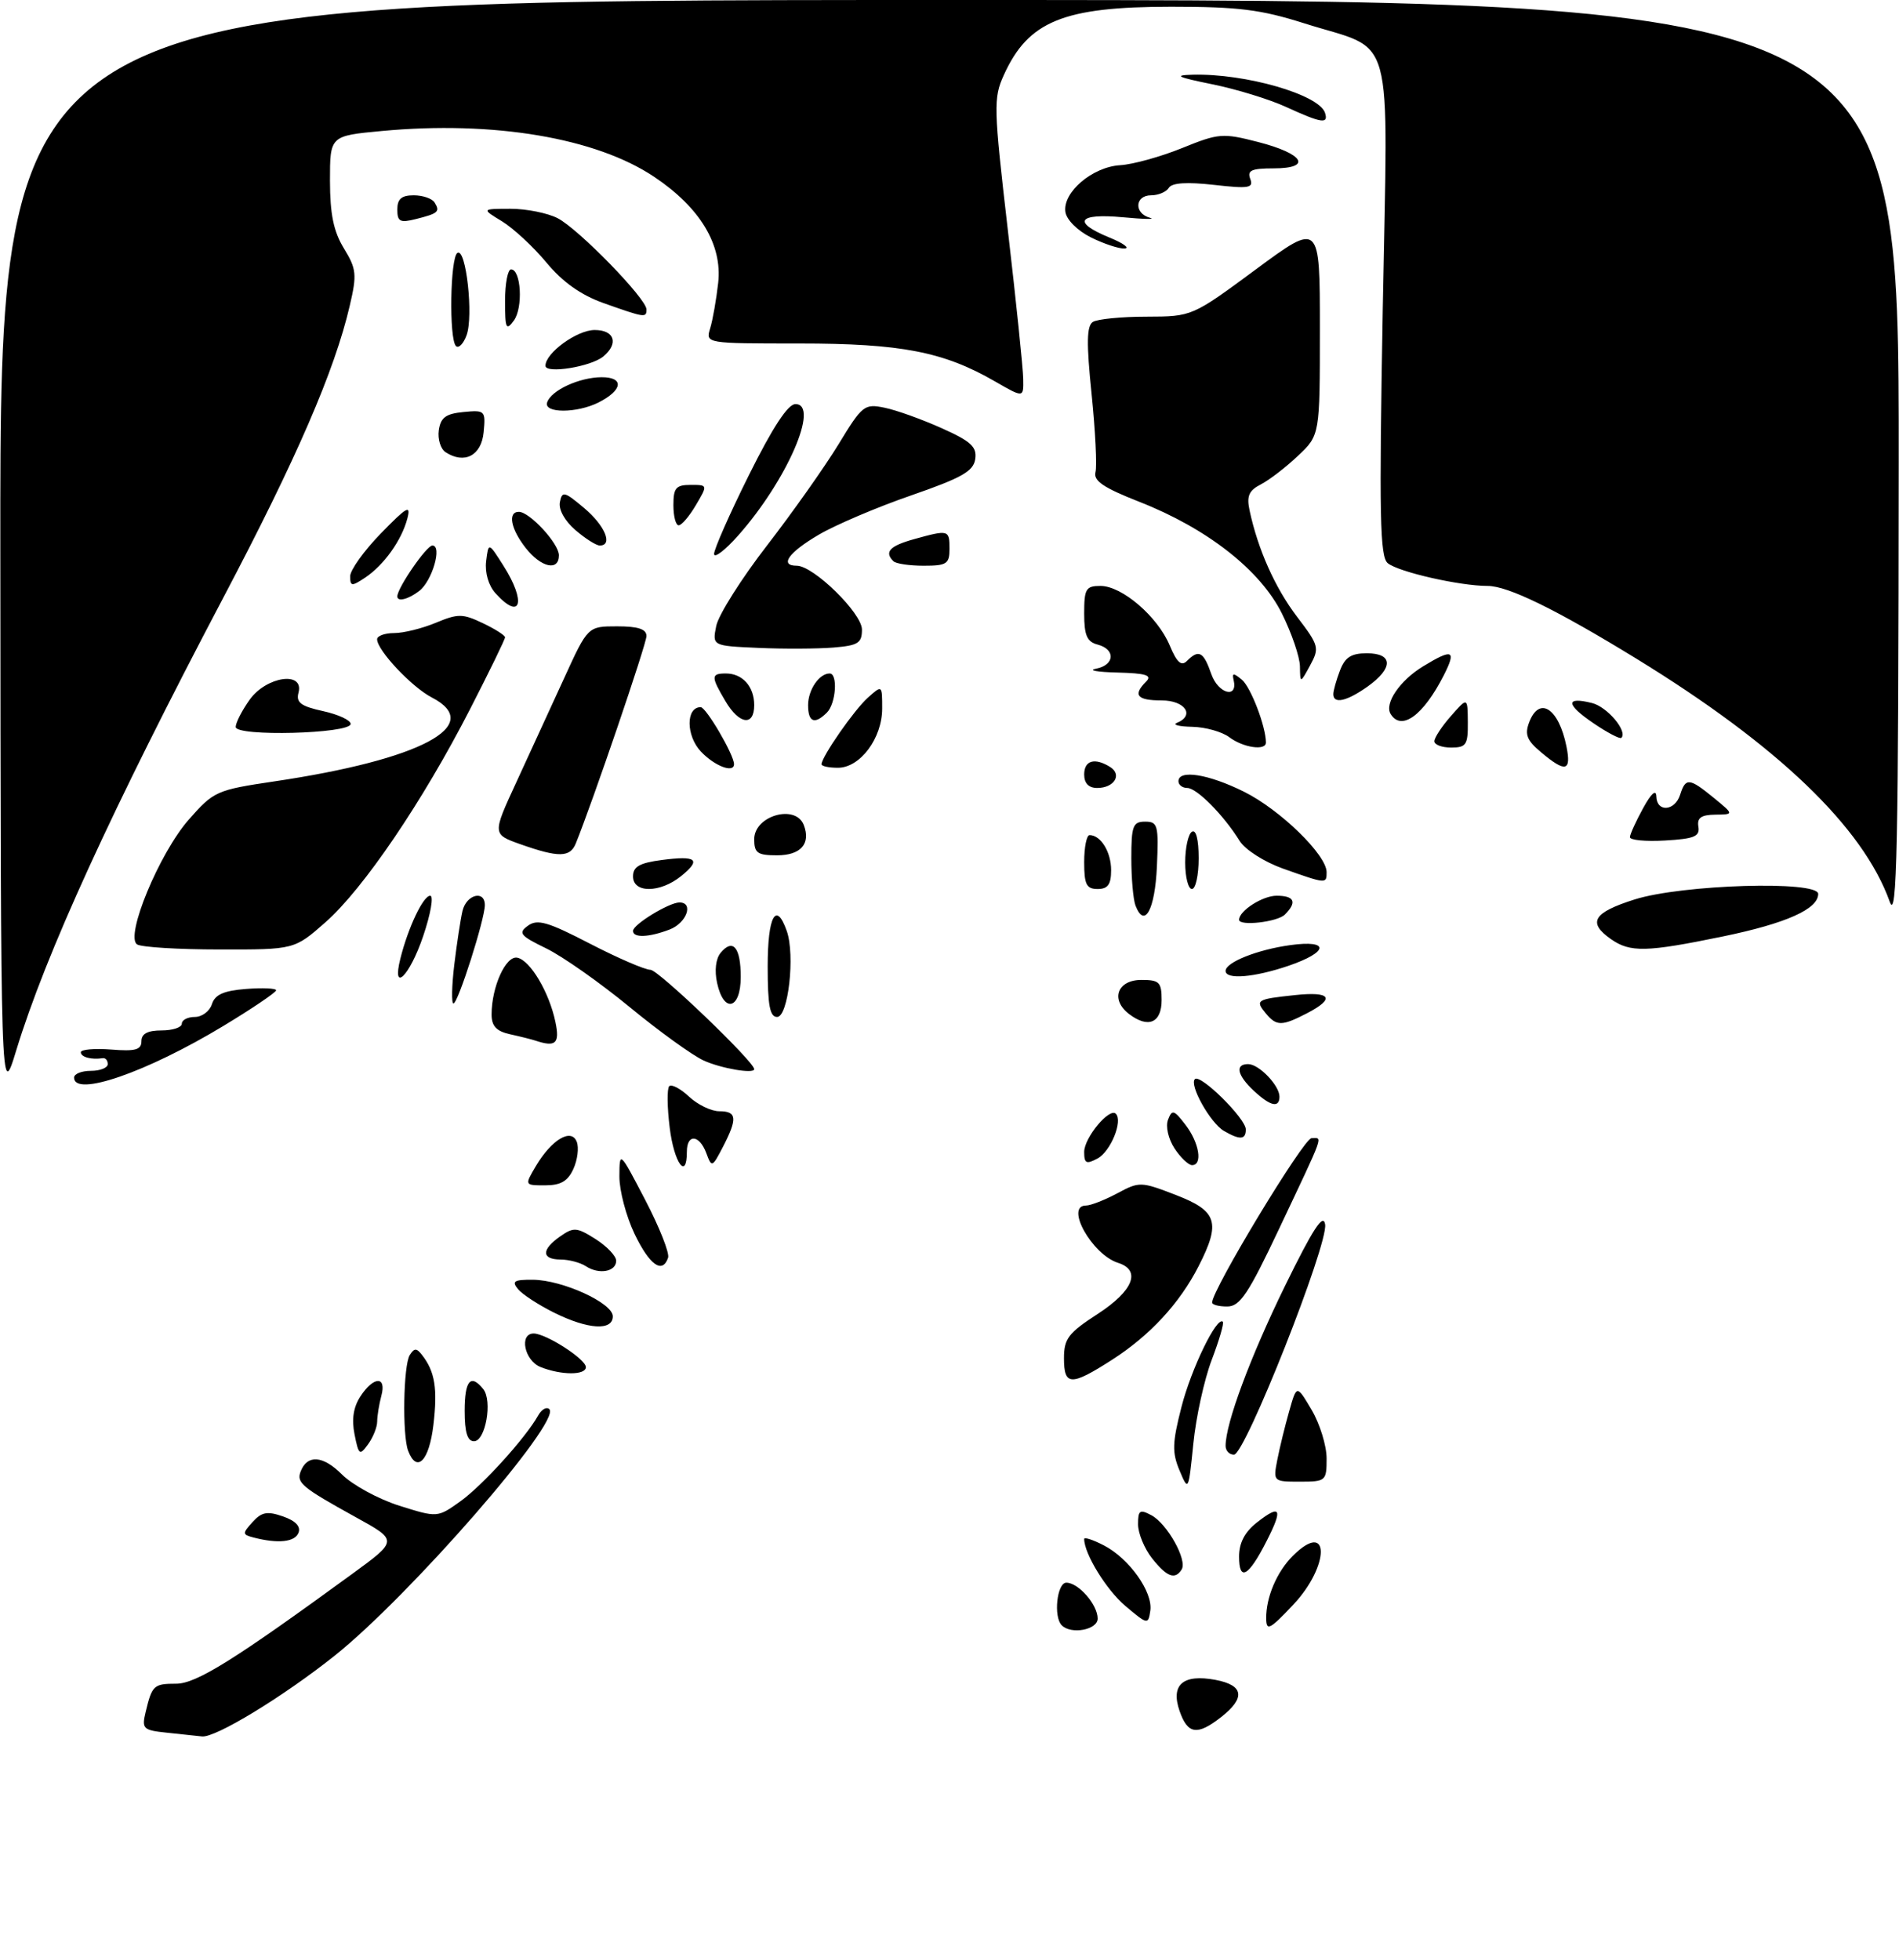 <?xml version="1.0" encoding="UTF-8" standalone="no"?>
<!DOCTYPE svg PUBLIC "-//W3C//DTD SVG 1.1//EN" "http://www.w3.org/Graphics/SVG/1.1/DTD/svg11.dtd" >
<svg xmlns="http://www.w3.org/2000/svg" xmlns:xlink="http://www.w3.org/1999/xlink" version="1.1" viewBox="0 0 282 291">
 <g >
 <path fill="currentColor"
d=" M 24.75 257.27 C 21.24 256.90 21.03 256.70 21.63 254.19 C 22.58 250.24 22.83 250.00 26.16 250.00 C 29.14 250.00 34.77 246.49 52.30 233.70 C 59.11 228.73 59.11 228.73 52.80 225.26 C 44.86 220.87 44.00 220.17 44.64 218.50 C 45.62 215.94 47.95 216.10 50.78 218.93 C 52.35 220.50 56.18 222.58 59.29 223.57 C 64.96 225.35 64.96 225.35 68.35 222.93 C 71.64 220.58 78.06 213.50 79.93 210.15 C 80.44 209.25 81.18 208.84 81.58 209.24 C 83.40 211.07 60.76 237.04 49.66 245.87 C 42.00 251.96 31.99 258.05 30.00 257.83 C 29.18 257.74 26.81 257.49 24.75 257.27 Z  M 175.17 254.06 C 173.81 250.15 175.67 248.53 180.49 249.43 C 184.69 250.22 184.99 252.08 181.37 254.93 C 177.80 257.73 176.38 257.54 175.17 254.06 Z  M 157.67 241.33 C 156.41 240.08 156.96 235.00 158.35 235.00 C 160.15 235.00 163.00 238.26 163.00 240.33 C 163.00 242.00 159.07 242.74 157.67 241.33 Z  M 188.03 240.32 C 187.99 237.19 189.60 233.40 191.96 231.04 C 197.49 225.51 197.55 232.43 192.03 238.29 C 188.54 241.98 188.05 242.23 188.03 240.32 Z  M 167.11 238.45 C 164.30 236.07 161.00 230.71 161.00 228.51 C 161.00 228.20 162.31 228.63 163.92 229.46 C 167.68 231.40 171.23 236.39 170.82 239.16 C 170.51 241.25 170.41 241.24 167.11 238.45 Z  M 171.07 231.37 C 169.93 229.92 169.00 227.65 169.00 226.33 C 169.00 224.24 169.26 224.07 170.99 224.99 C 173.33 226.25 176.34 231.63 175.48 233.03 C 174.50 234.62 173.27 234.15 171.07 231.37 Z  M 184.00 231.13 C 184.00 229.09 184.84 227.48 186.65 226.06 C 190.19 223.28 190.56 223.99 188.08 228.84 C 185.40 234.11 184.00 234.89 184.00 231.13 Z  M 37.67 228.30 C 35.97 227.86 35.96 227.70 37.51 225.99 C 38.86 224.50 39.69 224.35 42.02 225.16 C 43.88 225.80 44.69 226.65 44.33 227.58 C 43.80 228.97 41.32 229.24 37.67 228.30 Z  M 175.16 218.34 C 174.04 215.66 174.08 214.25 175.44 208.93 C 176.90 203.22 180.71 195.38 181.59 196.26 C 181.79 196.46 181.05 199.00 179.94 201.92 C 178.83 204.83 177.60 210.43 177.21 214.36 C 176.49 221.43 176.48 221.47 175.16 218.34 Z  M 189.68 216.75 C 190.03 214.96 190.82 211.72 191.44 209.55 C 192.56 205.59 192.56 205.59 194.78 209.35 C 196.00 211.42 197.00 214.66 197.00 216.56 C 197.00 219.90 196.89 220.00 193.03 220.00 C 189.08 220.00 189.05 219.98 189.68 216.75 Z  M 60.61 215.42 C 59.72 213.10 59.90 202.71 60.85 201.20 C 61.53 200.14 61.86 200.14 62.68 201.20 C 64.59 203.66 65.00 206.18 64.36 211.58 C 63.73 216.93 61.90 218.80 60.61 215.42 Z  M 52.65 212.98 C 52.20 210.74 52.48 208.92 53.52 207.34 C 55.48 204.33 57.43 204.28 56.63 207.25 C 56.30 208.49 56.02 210.20 56.01 211.06 C 56.01 211.92 55.39 213.45 54.65 214.46 C 53.41 216.16 53.26 216.05 52.65 212.98 Z  M 182.00 214.68 C 182.00 211.35 185.65 201.52 190.79 191.00 C 194.97 182.46 196.51 180.09 196.78 181.80 C 197.26 184.75 184.90 215.98 183.25 215.99 C 182.56 216.00 182.00 215.41 182.00 214.68 Z  M 69.00 209.50 C 69.00 204.98 69.89 203.93 71.76 206.25 C 73.16 207.99 72.10 214.00 70.39 214.00 C 69.41 214.00 69.00 212.67 69.00 209.50 Z  M 158.00 201.67 C 158.00 198.77 158.65 197.92 163.00 195.10 C 168.29 191.67 169.51 188.61 166.03 187.51 C 162.16 186.28 158.09 179.00 161.27 179.00 C 161.96 179.00 164.05 178.18 165.91 177.19 C 169.20 175.42 169.43 175.43 174.63 177.44 C 180.77 179.81 181.31 181.51 177.99 188.01 C 175.18 193.52 170.76 198.30 165.13 201.91 C 159.03 205.83 158.00 205.79 158.00 201.67 Z  M 80.25 202.97 C 77.87 202.01 77.06 198.00 79.25 198.00 C 81.09 198.01 87.00 201.81 87.00 202.99 C 87.00 204.22 83.33 204.21 80.25 202.97 Z  M 82.31 194.92 C 80.01 193.78 77.59 192.21 76.94 191.43 C 75.95 190.24 76.32 190.00 79.13 190.02 C 83.52 190.05 91.00 193.47 91.00 195.45 C 91.00 197.63 87.33 197.41 82.31 194.92 Z  M 180.00 193.40 C 180.00 191.48 193.60 169.00 194.76 169.00 C 196.43 169.00 196.82 167.90 190.00 182.34 C 185.39 192.11 184.14 193.99 182.25 193.99 C 181.01 194.00 180.00 193.73 180.00 193.40 Z  M 87.00 188.01 C 86.17 187.47 84.49 187.02 83.25 187.02 C 80.40 187.00 80.37 185.55 83.19 183.58 C 85.19 182.18 85.65 182.22 88.44 183.98 C 90.12 185.05 91.50 186.49 91.50 187.20 C 91.50 188.83 88.95 189.29 87.00 188.01 Z  M 94.23 183.21 C 92.99 180.62 91.97 176.78 91.98 174.68 C 92.00 170.86 92.00 170.86 95.82 178.18 C 97.92 182.21 99.45 186.06 99.21 186.75 C 98.37 189.21 96.46 187.85 94.23 183.21 Z  M 79.56 173.17 C 81.91 169.20 84.85 167.45 85.65 169.54 C 85.99 170.41 85.76 172.22 85.15 173.56 C 84.33 175.38 83.26 176.00 80.96 176.00 C 77.89 176.00 77.89 176.00 79.56 173.17 Z  M 99.45 167.45 C 99.07 164.40 99.04 161.63 99.38 161.28 C 99.73 160.94 101.05 161.64 102.32 162.83 C 103.59 164.02 105.61 165.00 106.81 165.00 C 109.43 165.00 109.54 166.06 107.36 170.28 C 105.76 173.36 105.69 173.39 104.89 171.23 C 103.86 168.46 102.00 168.31 102.00 171.00 C 102.00 175.32 100.10 172.69 99.45 167.45 Z  M 161.00 171.04 C 161.00 168.93 164.75 164.42 165.70 165.37 C 166.78 166.44 164.93 170.97 162.99 172.01 C 161.31 172.91 161.00 172.76 161.00 171.04 Z  M 174.41 170.51 C 173.49 169.09 173.07 167.26 173.45 166.26 C 174.05 164.70 174.33 164.78 176.04 167.01 C 178.09 169.67 178.63 173.00 177.02 173.00 C 176.49 173.00 175.31 171.88 174.41 170.51 Z  M 181.75 167.92 C 179.73 166.74 176.57 161.10 177.44 160.23 C 178.25 159.41 185.00 166.08 185.00 167.70 C 185.00 169.24 184.13 169.30 181.75 167.92 Z  M 186.19 161.96 C 183.71 159.65 183.36 158.00 185.35 158.00 C 186.95 158.00 190.00 161.17 190.00 162.83 C 190.00 164.56 188.65 164.26 186.19 161.96 Z  M 0.05 81.75 C 0.00 0.00 0.00 0.00 141.00 0.00 C 282.00 0.00 282.00 0.00 281.96 68.75 C 281.92 126.20 281.70 136.91 280.62 133.88 C 276.67 122.83 264.00 110.68 243.00 97.80 C 231.10 90.50 223.94 87.00 220.91 87.00 C 216.78 87.00 207.72 84.94 206.09 83.63 C 204.91 82.68 204.79 76.71 205.34 45.81 C 206.10 3.34 207.33 7.79 193.70 3.47 C 187.21 1.41 183.89 1.00 173.92 1.00 C 157.92 1.00 152.70 3.13 149.07 11.14 C 147.51 14.57 147.55 15.92 149.66 34.14 C 150.90 44.79 151.93 54.76 151.95 56.29 C 152.00 59.08 152.00 59.08 147.75 56.63 C 140.14 52.23 133.80 51.00 118.70 51.00 C 104.77 51.00 104.77 51.00 105.46 48.75 C 105.84 47.51 106.37 44.48 106.65 42.00 C 107.28 36.32 103.96 30.82 97.15 26.26 C 88.49 20.46 73.27 17.90 56.69 19.45 C 49.00 20.17 49.00 20.17 49.00 26.84 C 49.01 31.80 49.53 34.36 51.07 36.88 C 52.94 39.95 53.02 40.76 51.94 45.38 C 49.70 55.03 44.03 68.12 33.13 88.80 C 16.59 120.21 6.77 141.67 2.40 156.00 C 0.11 163.50 0.11 163.50 0.05 81.75 Z  M 11.00 160.00 C 11.00 159.45 12.12 159.00 13.50 159.00 C 14.88 159.00 16.00 158.55 16.00 158.00 C 16.00 157.45 15.66 157.05 15.25 157.12 C 13.58 157.38 12.00 156.96 12.00 156.24 C 12.00 155.83 14.02 155.65 16.50 155.84 C 20.11 156.13 21.00 155.88 21.00 154.60 C 21.00 153.49 21.92 153.00 24.00 153.00 C 25.65 153.00 27.00 152.55 27.00 152.00 C 27.00 151.45 27.87 151.00 28.93 151.00 C 30.00 151.00 31.14 150.14 31.47 149.10 C 31.92 147.68 33.22 147.10 36.54 146.84 C 38.99 146.65 41.00 146.74 41.00 147.04 C 41.00 147.35 37.48 149.73 33.18 152.33 C 21.78 159.22 11.00 162.95 11.00 160.00 Z  M 104.50 157.47 C 102.85 156.72 97.90 153.15 93.50 149.53 C 89.10 145.91 83.52 141.99 81.11 140.82 C 77.23 138.93 76.91 138.54 78.40 137.45 C 79.80 136.43 81.34 136.87 87.59 140.11 C 91.73 142.25 95.78 144.00 96.60 144.00 C 97.76 144.00 111.98 157.63 112.00 158.75 C 112.01 159.49 107.09 158.65 104.50 157.47 Z  M 79.50 154.51 C 78.95 154.33 77.26 153.90 75.75 153.57 C 73.71 153.12 73.00 152.36 73.00 150.63 C 73.00 146.53 75.11 141.87 76.81 142.20 C 78.73 142.57 81.56 147.33 82.48 151.75 C 83.15 154.95 82.53 155.52 79.50 154.51 Z  M 167.66 150.56 C 164.86 148.41 165.92 145.50 169.51 145.50 C 172.16 145.50 172.50 145.84 172.50 148.49 C 172.50 151.89 170.51 152.74 167.66 150.56 Z  M 187.98 150.48 C 186.35 148.51 186.58 148.36 192.25 147.76 C 197.66 147.17 198.37 148.24 194.05 150.47 C 190.36 152.38 189.56 152.38 187.98 150.48 Z  M 114.00 143.50 C 114.00 136.03 115.25 133.72 116.84 138.25 C 118.09 141.82 117.06 151.00 115.40 151.00 C 114.32 151.00 114.00 149.27 114.00 143.50 Z  M 67.46 143.25 C 67.84 140.09 68.39 136.49 68.68 135.25 C 69.26 132.81 72.00 132.11 72.00 134.39 C 72.00 136.48 68.01 149.00 67.34 149.00 C 67.03 149.00 67.08 146.41 67.46 143.25 Z  M 106.49 145.96 C 106.08 144.11 106.29 142.35 107.02 141.47 C 108.84 139.28 110.00 140.67 110.00 145.06 C 110.00 149.88 107.49 150.53 106.49 145.96 Z  M 59.46 142.31 C 60.61 137.71 62.85 133.00 63.88 133.00 C 64.43 133.00 63.96 135.70 62.84 139.00 C 60.83 144.95 58.13 147.59 59.46 142.31 Z  M 182.00 144.16 C 182.00 142.88 186.74 141.00 191.63 140.33 C 197.51 139.52 197.32 141.36 191.32 143.41 C 186.22 145.14 182.00 145.49 182.00 144.16 Z  M 20.36 140.23 C 18.53 139.05 23.65 126.68 28.04 121.69 C 31.74 117.48 32.16 117.30 40.68 116.03 C 62.51 112.80 72.10 107.69 64.12 103.56 C 61.14 102.02 56.00 96.55 56.00 94.92 C 56.00 94.42 57.14 94.00 58.53 94.00 C 59.92 94.00 62.71 93.31 64.72 92.47 C 68.01 91.10 68.70 91.10 71.68 92.52 C 73.51 93.39 75.00 94.34 75.00 94.63 C 75.00 94.93 72.65 99.75 69.78 105.34 C 62.76 119.02 53.96 131.98 48.34 136.93 C 43.72 141.00 43.72 141.00 32.61 140.98 C 26.50 140.98 20.99 140.64 20.36 140.23 Z  M 239.22 139.44 C 235.70 136.97 236.58 135.50 242.75 133.55 C 249.77 131.33 270.00 130.72 270.00 132.73 C 270.00 134.98 265.24 137.11 255.83 139.05 C 244.48 141.39 242.08 141.45 239.22 139.44 Z  M 94.00 138.22 C 94.00 137.27 99.36 134.00 100.90 134.00 C 103.07 134.00 101.95 137.07 99.43 138.02 C 96.34 139.20 94.00 139.28 94.00 138.22 Z  M 184.00 136.57 C 184.00 135.24 187.49 133.00 189.57 133.00 C 192.23 133.00 192.65 133.95 190.80 135.80 C 189.69 136.91 184.00 137.55 184.00 136.57 Z  M 168.62 134.46 C 168.28 133.57 168.00 130.40 168.00 127.42 C 168.00 122.63 168.24 122.00 170.05 122.00 C 171.93 122.00 172.07 122.52 171.80 128.67 C 171.51 135.10 169.96 137.94 168.62 134.46 Z  M 94.00 130.13 C 94.00 128.69 94.97 128.13 98.23 127.70 C 103.45 127.00 104.20 127.61 101.14 130.09 C 98.02 132.61 94.00 132.64 94.00 130.13 Z  M 161.00 128.00 C 161.00 125.80 161.36 124.00 161.80 124.00 C 163.46 124.00 165.00 126.50 165.00 129.20 C 165.00 131.33 164.52 132.00 163.00 132.00 C 161.33 132.00 161.00 131.33 161.00 128.00 Z  M 176.00 128.06 C 176.00 125.89 176.45 123.84 177.00 123.50 C 177.61 123.12 178.00 124.66 178.00 127.44 C 178.00 129.95 177.55 132.00 177.00 132.00 C 176.45 132.00 176.00 130.23 176.00 128.06 Z  M 190.52 128.97 C 187.73 127.97 184.90 126.17 184.08 124.85 C 181.71 121.03 177.72 117.00 176.31 117.00 C 175.59 117.00 175.00 116.55 175.00 116.00 C 175.00 114.22 179.48 114.94 184.74 117.56 C 190.12 120.24 197.00 126.94 197.00 129.50 C 197.00 131.26 196.98 131.26 190.52 128.97 Z  M 77.30 125.36 C 73.11 123.87 73.11 123.87 76.66 116.18 C 78.61 111.96 81.80 105.01 83.75 100.75 C 87.29 93.00 87.29 93.00 91.64 93.00 C 94.77 93.00 96.00 93.41 96.00 94.44 C 96.00 95.63 88.01 119.06 85.50 125.25 C 84.65 127.33 82.94 127.35 77.30 125.36 Z  M 112.00 124.61 C 112.00 121.11 118.15 119.35 119.36 122.50 C 120.43 125.28 118.91 127.00 115.39 127.00 C 112.48 127.00 112.00 126.66 112.00 124.61 Z  M 242.04 124.30 C 242.06 123.86 242.95 121.92 244.00 120.00 C 245.20 117.81 245.93 117.15 245.96 118.25 C 246.02 120.65 248.72 120.46 249.50 118.00 C 250.31 115.44 250.86 115.49 254.50 118.47 C 257.50 120.93 257.50 120.93 254.71 120.96 C 252.61 120.99 251.99 121.44 252.21 122.75 C 252.45 124.20 251.61 124.55 247.25 124.80 C 244.36 124.97 242.02 124.74 242.04 124.30 Z  M 161.00 115.00 C 161.00 112.89 162.58 112.45 164.88 113.90 C 166.67 115.04 165.44 117.00 162.94 117.00 C 161.67 117.00 161.00 116.31 161.00 115.00 Z  M 104.08 111.59 C 101.86 109.23 101.84 105.00 104.05 105.00 C 104.86 105.00 109.00 112.08 109.00 113.46 C 109.00 114.85 106.12 113.75 104.08 111.59 Z  M 122.00 113.48 C 122.00 112.38 126.84 105.41 128.87 103.60 C 131.00 101.69 131.00 101.69 131.00 105.21 C 131.00 109.62 127.73 114.00 124.43 114.00 C 123.09 114.00 122.00 113.77 122.00 113.48 Z  M 228.86 111.71 C 226.74 109.94 226.39 109.06 227.08 107.25 C 228.59 103.28 231.48 105.16 232.62 110.85 C 233.36 114.55 232.48 114.75 228.86 111.71 Z  M 182.56 109.47 C 181.49 108.66 179.02 107.96 177.06 107.92 C 175.10 107.88 174.06 107.62 174.75 107.34 C 177.50 106.23 175.99 104.00 172.50 104.00 C 168.84 104.00 168.19 103.21 170.20 101.20 C 171.13 100.27 170.19 99.97 165.95 99.86 C 162.95 99.79 161.51 99.53 162.75 99.29 C 165.54 98.76 165.70 96.42 163.00 95.71 C 161.41 95.29 161.00 94.35 161.00 91.09 C 161.00 87.43 161.25 87.00 163.42 87.00 C 166.62 87.00 171.91 91.55 173.70 95.83 C 174.77 98.39 175.43 98.97 176.27 98.13 C 178.02 96.38 178.72 96.75 179.88 100.09 C 180.91 103.03 183.87 103.80 183.19 100.96 C 182.94 99.90 183.18 99.90 184.43 100.94 C 185.74 102.03 187.98 107.87 187.99 110.25 C 188.00 111.51 184.62 111.02 182.56 109.47 Z  M 213.00 110.06 C 213.00 109.54 214.11 107.85 215.47 106.31 C 217.94 103.50 217.94 103.50 217.97 107.25 C 218.00 110.59 217.73 111.00 215.50 111.00 C 214.12 111.00 213.00 110.58 213.00 110.06 Z  M 236.62 107.38 C 232.52 104.60 232.44 103.39 236.42 104.39 C 238.69 104.96 241.74 108.59 240.77 109.56 C 240.56 109.77 238.69 108.79 236.62 107.38 Z  M 35.00 107.94 C 35.00 107.32 35.93 105.50 37.07 103.90 C 39.54 100.43 45.18 99.60 44.33 102.84 C 43.94 104.32 44.66 104.86 47.98 105.59 C 50.26 106.09 52.10 106.95 52.07 107.50 C 51.99 108.95 35.00 109.40 35.00 107.94 Z  M 107.72 104.10 C 105.56 100.45 105.57 100.00 107.80 100.00 C 110.26 100.00 112.00 101.94 112.00 104.70 C 112.00 107.89 109.77 107.58 107.72 104.10 Z  M 120.00 104.70 C 120.00 102.43 121.65 100.00 123.20 100.00 C 124.45 100.00 124.14 104.46 122.80 105.80 C 120.97 107.63 120.00 107.24 120.00 104.70 Z  M 206.51 106.02 C 205.55 104.46 207.86 101.06 211.31 98.95 C 215.73 96.26 216.31 96.50 214.41 100.25 C 211.38 106.22 208.11 108.61 206.51 106.02 Z  M 198.00 103.07 C 198.00 102.55 198.44 100.98 198.98 99.57 C 199.73 97.59 200.65 97.00 202.98 97.00 C 206.89 97.00 206.94 99.19 203.10 101.93 C 199.99 104.14 198.00 104.58 198.00 103.07 Z  M 193.04 98.95 C 193.02 97.54 191.81 94.01 190.36 91.09 C 187.14 84.63 179.25 78.45 169.14 74.49 C 163.87 72.42 162.35 71.39 162.68 70.11 C 162.92 69.19 162.66 63.97 162.10 58.50 C 161.32 50.90 161.37 48.39 162.29 47.80 C 162.96 47.38 166.54 47.02 170.26 47.02 C 177.02 47.00 177.02 47.00 186.51 39.99 C 196.00 32.98 196.00 32.98 196.00 48.80 C 196.00 64.61 196.00 64.61 192.75 67.68 C 190.96 69.38 188.48 71.28 187.24 71.92 C 185.46 72.83 185.10 73.65 185.56 75.79 C 186.80 81.59 189.36 87.31 192.62 91.59 C 195.86 95.84 195.96 96.20 194.56 98.78 C 193.08 101.50 193.08 101.50 193.04 98.95 Z  M 112.63 96.20 C 105.77 95.90 105.77 95.90 106.36 92.94 C 106.69 91.31 110.09 85.92 113.92 80.97 C 117.75 76.01 122.53 69.24 124.55 65.92 C 128.04 60.18 128.36 59.92 131.36 60.54 C 133.09 60.89 136.90 62.26 139.82 63.57 C 144.20 65.53 145.09 66.35 144.82 68.17 C 144.56 69.97 142.83 70.95 135.33 73.55 C 130.29 75.29 124.10 77.92 121.58 79.40 C 117.09 82.03 115.70 84.00 118.32 84.00 C 120.80 84.00 128.00 91.04 128.00 93.48 C 128.00 95.49 127.43 95.85 123.75 96.15 C 121.41 96.34 116.41 96.37 112.63 96.20 Z  M 73.58 88.09 C 72.54 86.94 71.99 85.04 72.19 83.34 C 72.54 80.50 72.54 80.50 74.76 84.00 C 78.19 89.39 77.36 92.27 73.58 88.09 Z  M 59.00 88.56 C 59.00 87.30 63.34 81.00 64.21 81.00 C 65.71 81.00 64.18 86.28 62.25 87.75 C 60.62 89.00 59.00 89.40 59.00 88.56 Z  M 52.00 85.56 C 52.00 84.64 54.06 81.77 56.57 79.19 C 60.44 75.22 61.04 74.88 60.49 77.00 C 59.64 80.23 57.01 83.91 54.22 85.77 C 52.22 87.10 52.00 87.07 52.00 85.56 Z  M 78.07 81.37 C 75.84 78.53 75.36 76.00 77.05 76.00 C 78.65 76.00 83.00 80.71 83.00 82.45 C 83.00 84.86 80.36 84.28 78.07 81.37 Z  M 132.67 83.33 C 131.28 81.95 132.12 81.06 135.75 80.05 C 140.88 78.63 141.00 78.66 141.00 81.50 C 141.00 83.73 140.59 84.00 137.17 84.00 C 135.06 84.00 133.03 83.70 132.67 83.33 Z  M 106.04 82.26 C 106.02 81.58 108.35 76.29 111.23 70.51 C 114.74 63.46 117.00 60.00 118.12 60.00 C 121.79 60.00 116.84 71.37 109.63 79.50 C 107.68 81.70 106.06 82.94 106.04 82.26 Z  M 85.44 78.70 C 83.87 77.35 82.92 75.65 83.14 74.56 C 83.47 72.88 83.81 72.96 86.75 75.44 C 89.85 78.05 91.07 81.00 89.06 81.00 C 88.54 81.00 86.91 79.97 85.44 78.70 Z  M 100.00 75.00 C 100.00 72.45 100.38 72.00 102.56 72.00 C 105.11 72.00 105.11 72.00 103.34 75.00 C 102.37 76.65 101.22 78.00 100.78 78.00 C 100.35 78.00 100.00 76.65 100.00 75.00 Z  M 66.16 67.14 C 65.43 66.66 64.98 65.20 65.16 63.89 C 65.43 62.00 66.20 61.43 68.82 61.18 C 72.03 60.87 72.13 60.97 71.82 64.18 C 71.49 67.65 68.97 68.97 66.16 67.14 Z  M 81.25 59.75 C 81.83 57.96 86.02 56.03 89.33 56.01 C 92.71 56.00 92.50 57.91 88.92 59.74 C 85.70 61.38 80.70 61.39 81.25 59.75 Z  M 81.00 54.31 C 81.00 52.40 85.69 49.00 88.31 49.00 C 91.26 49.00 91.91 51.00 89.59 52.93 C 87.74 54.46 81.00 55.54 81.00 54.31 Z  M 67.71 51.38 C 66.66 50.33 66.85 38.21 67.93 37.55 C 69.21 36.75 70.34 46.98 69.28 49.79 C 68.81 51.06 68.10 51.77 67.71 51.38 Z  M 75.00 44.69 C 75.00 42.11 75.40 40.00 75.89 40.00 C 77.38 40.00 77.70 45.69 76.31 47.59 C 75.16 49.16 75.00 48.81 75.00 44.69 Z  M 89.59 44.99 C 86.26 43.80 83.55 41.88 81.15 38.99 C 79.21 36.65 76.24 33.90 74.56 32.87 C 71.50 31.01 71.50 31.01 75.80 31.00 C 78.16 31.00 81.32 31.63 82.81 32.40 C 85.93 34.01 96.00 44.35 96.00 45.94 C 96.00 47.22 95.79 47.19 89.59 44.99 Z  M 162.00 35.25 C 160.00 34.25 158.37 32.62 158.21 31.46 C 157.79 28.55 162.22 24.78 166.34 24.53 C 168.23 24.42 172.37 23.27 175.53 21.99 C 180.97 19.78 181.56 19.73 186.81 21.08 C 193.64 22.83 194.92 25.00 189.11 25.00 C 185.85 25.00 185.18 25.30 185.66 26.56 C 186.18 27.92 185.46 28.04 180.26 27.45 C 176.24 27.00 174.03 27.14 173.57 27.89 C 173.19 28.50 172.01 29.00 170.94 29.00 C 168.52 29.00 168.37 31.68 170.75 32.33 C 171.71 32.59 169.91 32.56 166.75 32.26 C 160.06 31.64 159.16 32.98 164.75 35.27 C 166.81 36.11 167.82 36.85 167.00 36.90 C 166.18 36.95 163.93 36.21 162.00 35.25 Z  M 59.00 31.11 C 59.00 29.54 59.62 29.00 61.44 29.00 C 62.78 29.00 64.18 29.48 64.54 30.07 C 65.38 31.43 65.09 31.69 61.75 32.53 C 59.40 33.12 59.00 32.91 59.00 31.11 Z  M 191.00 15.89 C 188.53 14.75 183.57 13.23 180.00 12.51 C 174.80 11.45 174.22 11.17 177.11 11.09 C 184.93 10.89 195.88 14.04 196.76 16.75 C 197.32 18.46 196.25 18.30 191.00 15.89 Z "/>
</g>
</svg>